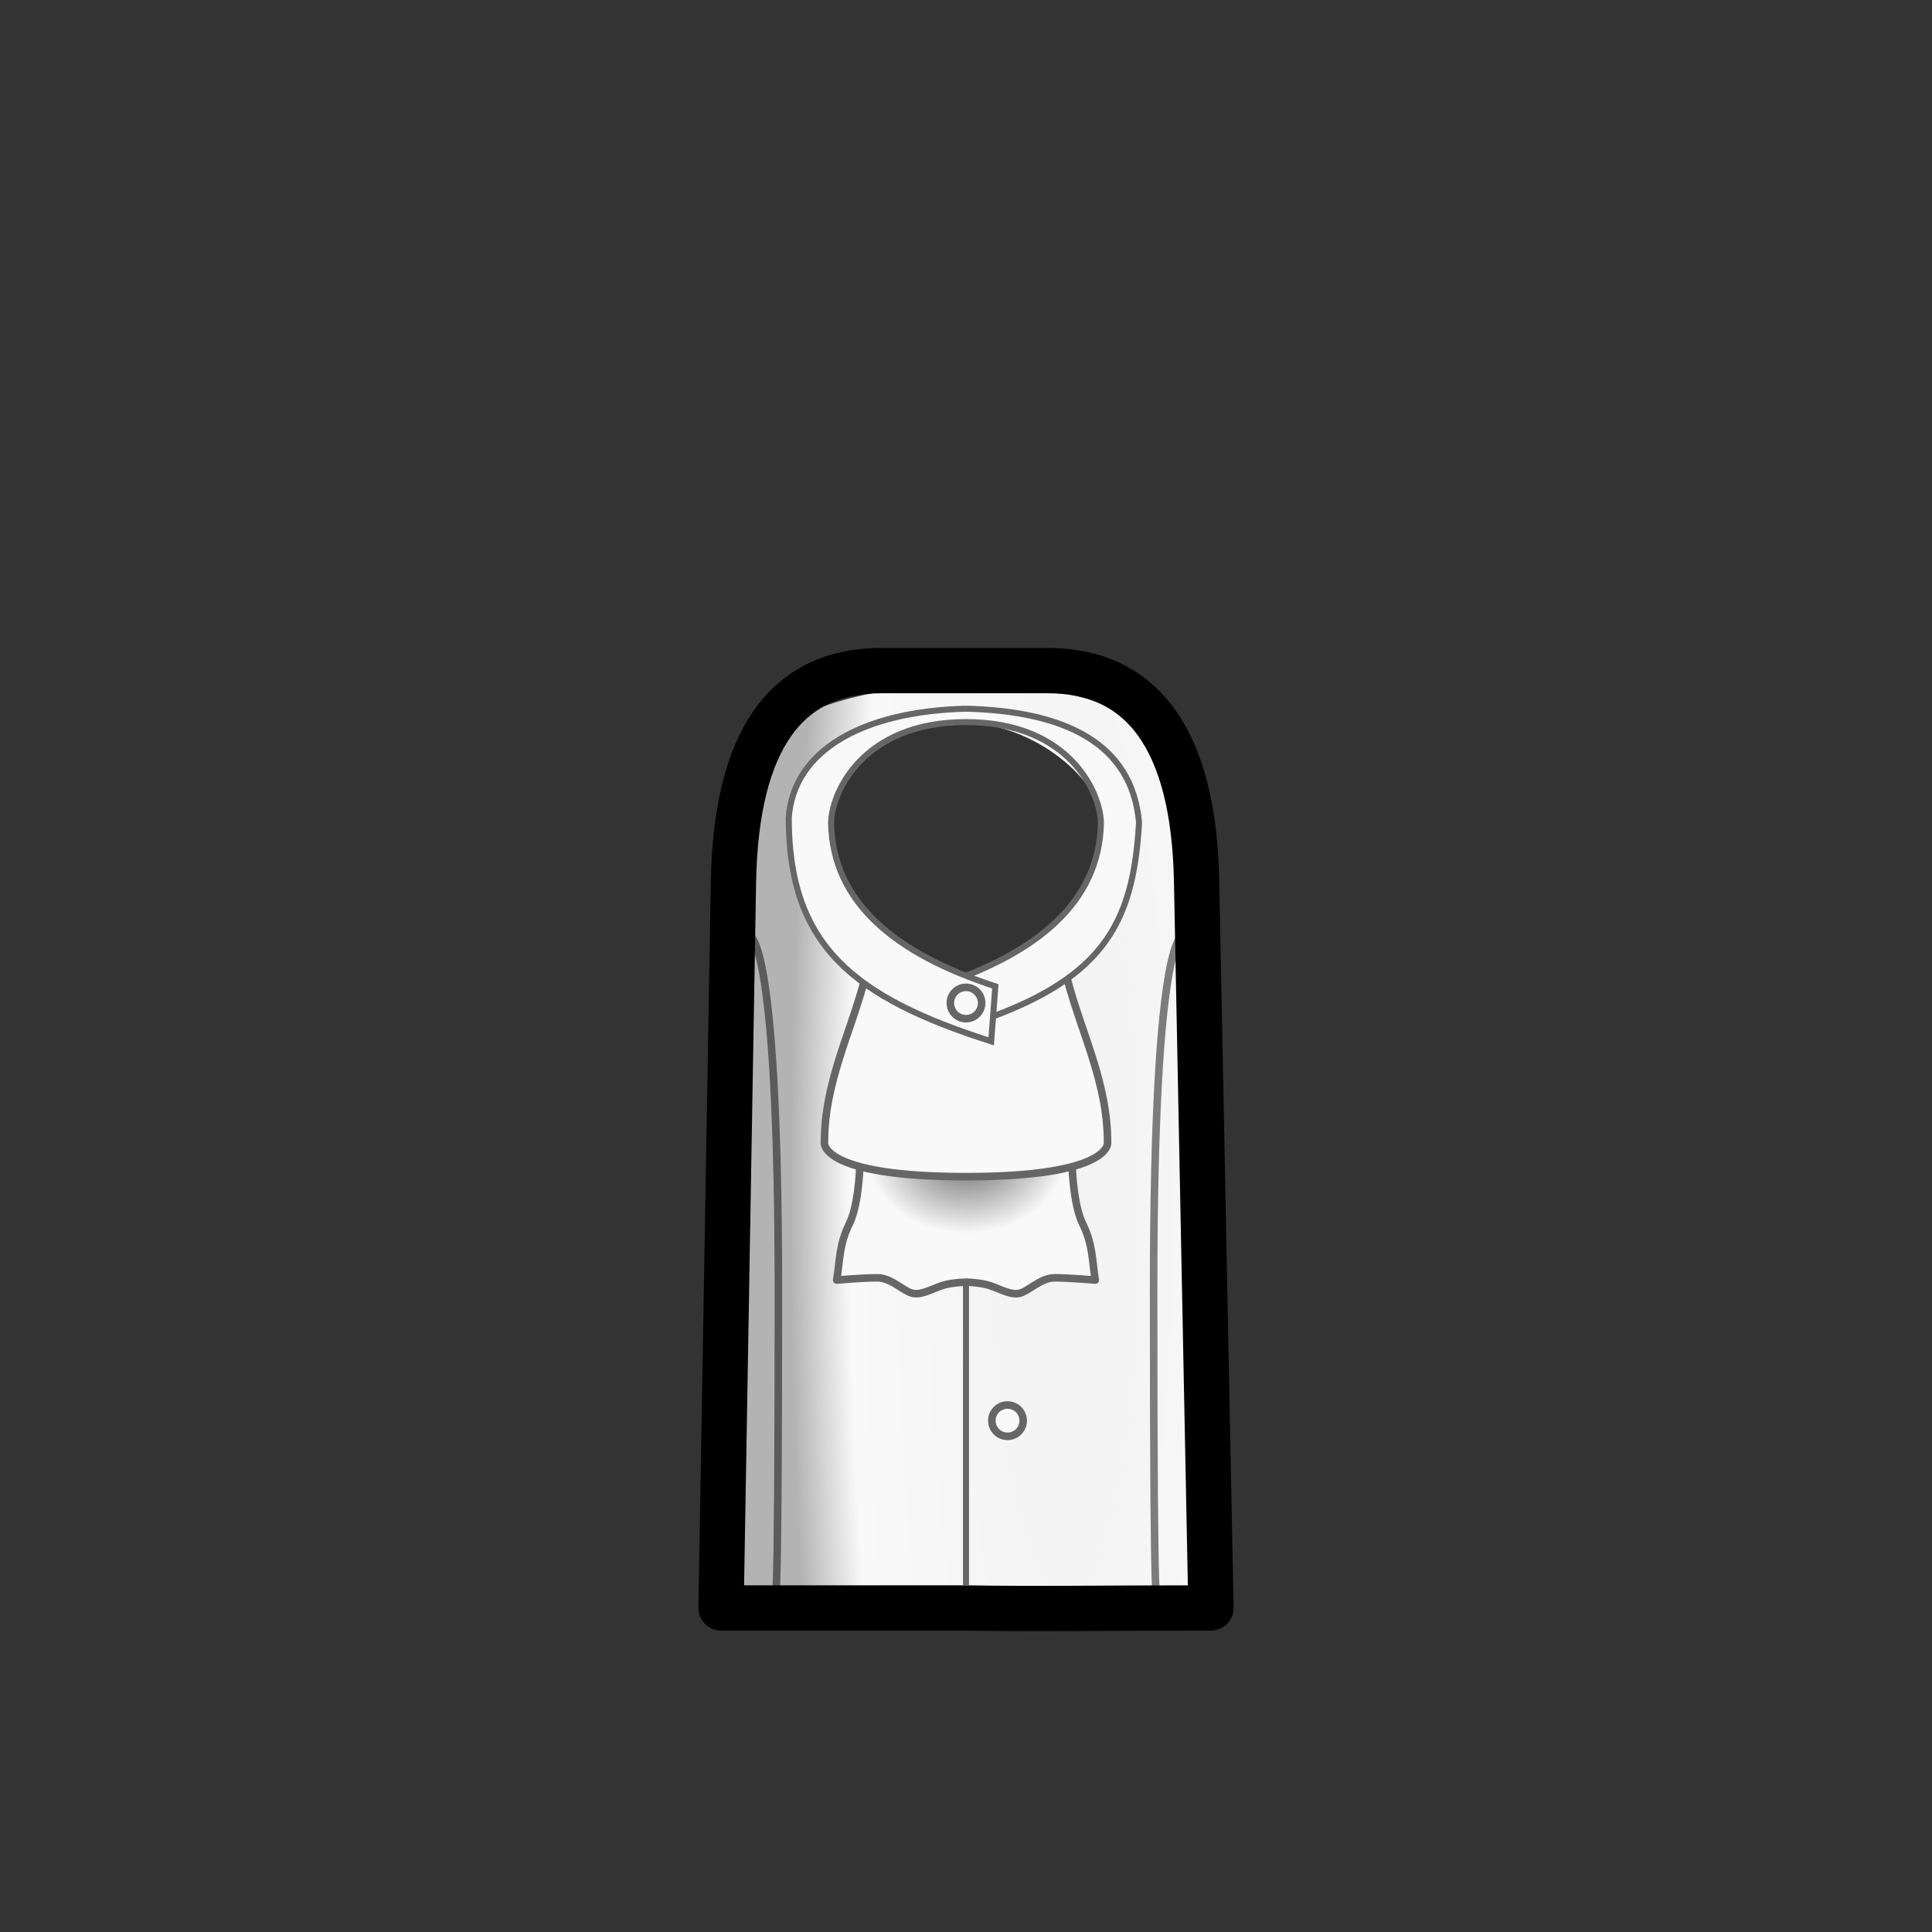 <?xml version="1.0" encoding="UTF-8" standalone="no"?>
<!-- Created with Inkscape (http://www.inkscape.org/) -->

<svg
   width="1280"
   height="1280"
   viewBox="0 0 338.667 338.667"
   version="1.1"
   id="svg5"
   inkscape:version="1.1 (c68e22c387, 2021-05-23)"
   sodipodi:docname="ShirtRuffle_Male_south.svg"
   inkscape:export-filename="C:\Program Files (x86)\Steam\steamapps\common\RimWorld\Mods\Madness Pawns\Textures\Things\Pawn\Humanlike\Apparel\ShirtRuffle\ShirtRuffle_Male_south.png"
   inkscape:export-xdpi="19.200001"
   inkscape:export-ydpi="19.200001"
   xmlns:inkscape="http://www.inkscape.org/namespaces/inkscape"
   xmlns:sodipodi="http://sodipodi.sourceforge.net/DTD/sodipodi-0.dtd"
   xmlns:xlink="http://www.w3.org/1999/xlink"
   xmlns="http://www.w3.org/2000/svg"
   xmlns:svg="http://www.w3.org/2000/svg">
  <rect x="0" y="0" width="338.667" height="338.667" fill="#333333" stroke="none"/>
  <sodipodi:namedview
     id="namedview7"
     pagecolor="#ffffff"
     bordercolor="#111111"
     borderopacity="1"
     inkscape:pageshadow="0"
     inkscape:pageopacity="0"
     inkscape:pagecheckerboard="1"
     inkscape:document-units="px"
     showgrid="false"
     showguides="true"
     units="px"
     inkscape:snap-bbox="false"
     inkscape:snap-object-midpoints="true"
     inkscape:bbox-paths="false"
     inkscape:bbox-nodes="false"
     inkscape:snap-bbox-midpoints="true"
     inkscape:snap-page="true"
     inkscape:zoom="1.7787299"
     inkscape:cx="656.36722"
     inkscape:cy="972.8852"
     inkscape:window-width="1920"
     inkscape:window-height="1017"
     inkscape:window-x="-8"
     inkscape:window-y="-8"
     inkscape:window-maximized="1"
     inkscape:current-layer="layer1"
     inkscape:guide-bbox="true"
     inkscape:object-paths="false"
     inkscape:snap-smooth-nodes="true">
    <sodipodi:guide
       position="169.333,169.333"
       orientation="0,-1"
       id="guide989" />
    <sodipodi:guide
       position="169.333,169.333"
       orientation="1,0"
       id="guide991" />
  </sodipodi:namedview>
  <defs
     id="defs2">
    <linearGradient
       inkscape:collect="always"
       id="linearGradient1016">
      <stop
         style="stop-color:#f2f2f2;stop-opacity:1"
         offset="0"
         id="stop1010" />
      <stop
         style="stop-color:#f9f9f9;stop-opacity:1"
         offset="0.785"
         id="stop1012" />
      <stop
         style="stop-color:#b3b3b3;stop-opacity:1"
         offset="1"
         id="stop1014" />
    </linearGradient>
    <linearGradient
       inkscape:collect="always"
       id="linearGradient12935">
      <stop
         style="stop-color:#666666;stop-opacity:1"
         offset="0"
         id="stop12931" />
      <stop
         style="stop-color:#f9f9f9;stop-opacity:1"
         offset="1"
         id="stop12933" />
    </linearGradient>
    <inkscape:path-effect
       effect="mirror_symmetry"
       start_point="169.333,146.992"
       end_point="169.333,280.151"
       center_point="169.333,213.571"
       id="path-effect11708"
       is_visible="true"
       lpeversion="1.1"
       mode="free"
       discard_orig_path="false"
       fuse_paths="false"
       oposite_fuse="false"
       split_items="false"
       split_open="false" />
    <inkscape:path-effect
       effect="mirror_symmetry"
       start_point="169.333,200.364"
       end_point="169.333,228.478"
       center_point="169.333,214.421"
       id="path-effect9570"
       is_visible="true"
       lpeversion="1.1"
       mode="free"
       discard_orig_path="false"
       fuse_paths="false"
       oposite_fuse="false"
       split_items="false"
       split_open="false" />
    <inkscape:path-effect
       effect="mirror_symmetry"
       start_point="169.333,136.209"
       end_point="169.333,169.867"
       center_point="169.333,153.038"
       id="path-effect9069"
       is_visible="true"
       lpeversion="1.1"
       mode="free"
       discard_orig_path="false"
       fuse_paths="false"
       oposite_fuse="false"
       split_items="false"
       split_open="false" />
    <inkscape:path-effect
       effect="mirror_symmetry"
       start_point="169.333,119.496"
       end_point="169.333,159.359"
       center_point="169.333,139.427"
       id="path-effect2640"
       is_visible="true"
       lpeversion="1.1"
       mode="free"
       discard_orig_path="false"
       fuse_paths="false"
       oposite_fuse="false"
       split_items="false"
       split_open="false" />
    <inkscape:path-effect
       effect="mirror_symmetry"
       start_point="169.333,119.567"
       end_point="169.333,168.783"
       center_point="169.333,144.175"
       id="path-effect2469"
       is_visible="true"
       lpeversion="1.1"
       mode="free"
       discard_orig_path="false"
       fuse_paths="false"
       oposite_fuse="false"
       split_items="false"
       split_open="false" />
    <linearGradient
       inkscape:collect="always"
       id="linearGradient3836-4">
      <stop
         style="stop-color:#f2f2f2;stop-opacity:1"
         offset="0"
         id="stop3832" />
      <stop
         style="stop-color:#f9f9f9;stop-opacity:1"
         offset="0.785"
         id="stop4186" />
      <stop
         style="stop-color:#b3b3b3;stop-opacity:1"
         offset="1"
         id="stop3834" />
    </linearGradient>
    <inkscape:path-effect
       effect="mirror_symmetry"
       start_point="640,475.309"
       end_point="640,1047.449"
       center_point="640,761.379"
       id="path-effect1473"
       is_visible="true"
       lpeversion="1.1"
       mode="free"
       discard_orig_path="false"
       fuse_paths="false"
       oposite_fuse="false"
       split_items="false"
       split_open="false" />
    <radialGradient
       inkscape:collect="always"
       xlink:href="#linearGradient3836-4"
       id="radialGradient3954"
       cx="704.682"
       cy="778.317"
       fx="704.682"
       fy="778.317"
       r="176.267"
       gradientTransform="matrix(-1.031,0,0,-5.211,1431.494,4853.171)"
       gradientUnits="userSpaceOnUse" />
    <radialGradient
       inkscape:collect="always"
       xlink:href="#linearGradient1016"
       id="radialGradient3954-1-9-6"
       cx="704.682"
       cy="778.317"
       fx="704.682"
       fy="778.317"
       r="176.267"
       gradientTransform="matrix(-1.031,0,0,-5.211,1431.238,4852.091)"
       gradientUnits="userSpaceOnUse" />
    <radialGradient
       inkscape:collect="always"
       xlink:href="#linearGradient12935"
       id="radialGradient12937"
       cx="169.369"
       cy="194.903"
       fx="169.369"
       fy="194.903"
       r="23.329"
       gradientTransform="matrix(0.748,0,0,0.594,42.754,86.606)"
       gradientUnits="userSpaceOnUse" />
  </defs>
  <g
     inkscape:groupmode="layer"
     id="layer2"
     inkscape:label="Body"
     style="display:none"
     sodipodi:insensitive="true">
    <path
       id="rect883"
       style="fill:url(#radialGradient3954);fill-opacity:1;stroke:#000000;stroke-width:30;stroke-linecap:round;stroke-linejoin:round;stroke-miterlimit:4;stroke-dasharray:none"
       d="m 584.916,445.383 c -63.186,0 -96.145,46.139 -97.947,139.545 l -8.223,426.191 c -0.613,31.75 19.183,55.266 50.67,55.266 H 640 750.584 c 31.487,0 51.282,-23.516 50.67,-55.266 L 793.031,584.928 C 791.229,491.521 758.27,445.383 695.084,445.383 H 640 Z"
       transform="scale(0.265)" />
  </g>
  <g
     inkscape:groupmode="layer"
     id="layer1"
     inkscape:label="Shirt"
     style="display:inline">
    <g
       id="g1924"
       transform="translate(99.989,-21.601)">
      <path
         id="rect883-7-6-0"
         style="display:inline;fill:url(#radialGradient3954-1-9-6);fill-opacity:1;stroke:#000000;stroke-width:0;stroke-linecap:round;stroke-linejoin:round;stroke-miterlimit:4;stroke-dasharray:none"
         d="m 640.42,453.307 c -50.897,0.07 -90.697,7.034 -131.584,30.641 -14.331,23.118 -22.053,56.289 -22.895,99.9 l -8.223,481.457 h 161.254 c 55.19,0.827 78.531,0 163.309,0 l -9.506,-481.457 c -0.836,-43.338 -8.633,-76.367 -22.969,-99.467 -44.752,-25.837 -79.428,-31.17 -129.387,-31.074 z m -0.42,25.101 c 43.54,0.347 89.385,37.947 89.385,67.139 -0.859,71.916 -87.043,98.891 -89.385,98.891 -2.342,0 -88.526,-24.537 -89.385,-96.454 -3.798,-34.618 42.223,-74.404 89.385,-69.576 z"
         transform="matrix(0.265,0,0,0.265,-99.989,21.601)"
         sodipodi:nodetypes="cccccccccccscc" />
      <path
         id="rect883-7"
         style="display:inline;fill:none;fill-opacity:1;stroke:#000000;stroke-width:7.938;stroke-linecap:round;stroke-linejoin:round;stroke-miterlimit:4;stroke-dasharray:none"
         d="m 54.498,139.156 c -16.718,0 -25.438,12.207 -25.915,36.921 l -2.176,127.386 h 42.665 c 14.602,0.219 20.778,0 43.209,0 l -2.515,-127.386 c -0.477,-24.714 -9.402,-36.921 -26.12,-36.921 h -14.574 z"
         sodipodi:nodetypes="scccccscs" />
    </g>
    <path
       style="fill:none;stroke:#666666;stroke-width:1.053;stroke-linecap:butt;stroke-linejoin:miter;stroke-miterlimit:4;stroke-dasharray:none;stroke-opacity:1"
       d="M 169.333,170.507 V 277.907"
       id="path3514"
       sodipodi:nodetypes="cc" />
    <path
       style="fill:url(#radialGradient12937);stroke:#666666;stroke-width:1.323;stroke-linecap:butt;stroke-linejoin:round;stroke-miterlimit:4;stroke-dasharray:none;stroke-opacity:1;fill-opacity:1"
       d="m 169.333,200.948 -18.502,-0.584 c 0,0 0.17,9.868 -1.934,14.131 -1.865,3.78 -1.657,6.566 -2.231,9.892 0,0 4.519,-0.397 7.126,-0.397 2.607,0 4.715,2.57 6.439,2.768 1.724,0.198 3.795,-1.184 5.567,-1.587 1.772,-0.404 3.536,-0.414 3.536,-0.414 m 2e-5,-23.808 18.502,-0.584 c 0,0 -0.17,9.868 1.934,14.131 1.865,3.78 1.657,6.566 2.231,9.892 0,0 -4.519,-0.397 -7.126,-0.397 -2.607,0 -4.715,2.57 -6.439,2.768 -1.724,0.198 -3.795,-1.184 -5.567,-1.587 -1.772,-0.404 -3.536,-0.414 -3.536,-0.414"
       id="path9568"
       inkscape:path-effect="#path-effect9570"
       inkscape:original-d="m 169.33334,200.94808 -18.5024,-0.5839 c 0,0 0.17004,9.86763 -1.93372,14.13111 -1.86513,3.77985 -1.65721,6.56552 -2.23124,9.89177 0,0 4.5188,-0.3974 7.12562,-0.3974 2.60683,0 4.71508,2.57031 6.43911,2.76835 1.72404,0.19804 3.79512,-1.18367 5.56685,-1.58738 1.77174,-0.40371 3.53576,-0.4145 3.53576,-0.4145"
       sodipodi:nodetypes="ccsczzzc" />
    <path
       style="fill:#f9f9f9;stroke:#666666;stroke-width:1.323;stroke-linecap:butt;stroke-linejoin:miter;stroke-miterlimit:4;stroke-dasharray:none;stroke-opacity:1"
       d="m 169.333,173.076 -17.662,-1.789 c -2.469,9.66 -7.189,18.42 -7.152,29.083 0,0 -0.586,5.89 24.815,5.89 m 0,-33.184 17.662,-1.789 c 2.469,9.66 7.189,18.42 7.152,29.083 0,0 0.586,5.89 -24.815,5.89"
       id="path9067"
       inkscape:path-effect="#path-effect9069"
       inkscape:original-d="m 169.33332,173.07587 -17.66225,-1.78853 c -2.4693,9.6601 -7.18914,18.41999 -7.15231,29.08255 0,0 -0.58628,5.89014 24.81456,5.89014"
       sodipodi:nodetypes="cccc" />
    <path
       style="display:inline;fill:#f9f9f9;stroke:#666666;stroke-width:1.058;stroke-linecap:butt;stroke-linejoin:miter;stroke-miterlimit:4;stroke-dasharray:none;stroke-opacity:1"
       d="m 169.333,124.226 c 17.316,0.449 29.101,6.02 30.336,19.976 -1.052,17.937 -6.279,27.922 -30.336,35.6 l -5.145,-6.907 c 17.787,-5.789 28.472,-14.811 28.794,-28.553 0,-5.121 -5.313,-17.764 -23.65,-17.764"
       id="path2638-5"
       sodipodi:nodetypes="cccccc" />
    <path
       style="fill:#f9f9f9;stroke:#666666;stroke-width:1.058;stroke-linecap:butt;stroke-linejoin:miter;stroke-miterlimit:4;stroke-dasharray:none;stroke-opacity:1"
       d="m 169.333,119.463 c -18.276,0.474 -30.258,7.387 -31.072,19.135 0,22.46 11.433,31.498 35.489,39.176 l 0.727,-9.641 c -17.787,-5.789 -28.472,-14.811 -28.794,-28.553 0,-5.121 5.313,-17.764 23.65,-17.764"
       id="path2638"
       sodipodi:nodetypes="cccccc"
       transform="translate(0,4.763)" />
    <path
       style="display:inline;fill:#f9f9f9;stroke:#666666;stroke-width:1.323;stroke-linejoin:round;stroke-miterlimit:4;stroke-dasharray:none"
       id="path1895-1"
       sodipodi:type="arc"
       sodipodi:cx="169.33331"
       sodipodi:cy="175.82092"
       sodipodi:rx="2.7450521"
       sodipodi:ry="2.7450521"
       sodipodi:start="0"
       sodipodi:end="6.2828537"
       sodipodi:open="true"
       sodipodi:arc-type="arc"
       d="m 172.078,175.821 a 2.745,2.745 0 0 1 -2.745,2.745 2.745,2.745 0 0 1 -2.745,-2.745 2.745,2.745 0 0 1 2.744,-2.746 2.745,2.745 0 0 1 2.746,2.744" />
    <path
       style="display:inline;fill:#f9f9f9;stroke:#666666;stroke-width:1.323;stroke-linejoin:round;stroke-miterlimit:4;stroke-dasharray:none"
       id="path1895-1-7"
       sodipodi:type="arc"
       sodipodi:cx="176.61171"
       sodipodi:cy="249.03445"
       sodipodi:rx="2.7450521"
       sodipodi:ry="2.7450521"
       sodipodi:start="0"
       sodipodi:end="6.2828537"
       sodipodi:open="true"
       sodipodi:arc-type="arc"
       d="m 179.357,249.034 a 2.745,2.745 0 0 1 -2.745,2.745 2.745,2.745 0 0 1 -2.745,-2.745 2.745,2.745 0 0 1 2.744,-2.746 2.745,2.745 0 0 1 2.746,2.744" />
    <path
       style="opacity:0.496;fill:none;stroke:#000000;stroke-width:1.323;stroke-linecap:butt;stroke-linejoin:miter;stroke-miterlimit:4;stroke-dasharray:none;stroke-opacity:1"
       d="m 131.086,163.917 c 0,0 5.363,-2.709 5.363,62.658 0,65.367 -0.642,51.833 -0.642,51.833 m 71.774,-114.492 c 0,0 -5.363,-2.709 -5.363,62.658 0,65.367 0.642,51.833 0.642,51.833"
       id="path11706"
       inkscape:path-effect="#path-effect11708"
       inkscape:original-d="m 131.08575,163.91741 c 0,0 5.36269,-2.70865 5.36269,62.65827 0,65.36692 -0.64166,51.83327 -0.64166,51.83327"
       sodipodi:nodetypes="czc" />
  </g>
</svg>
